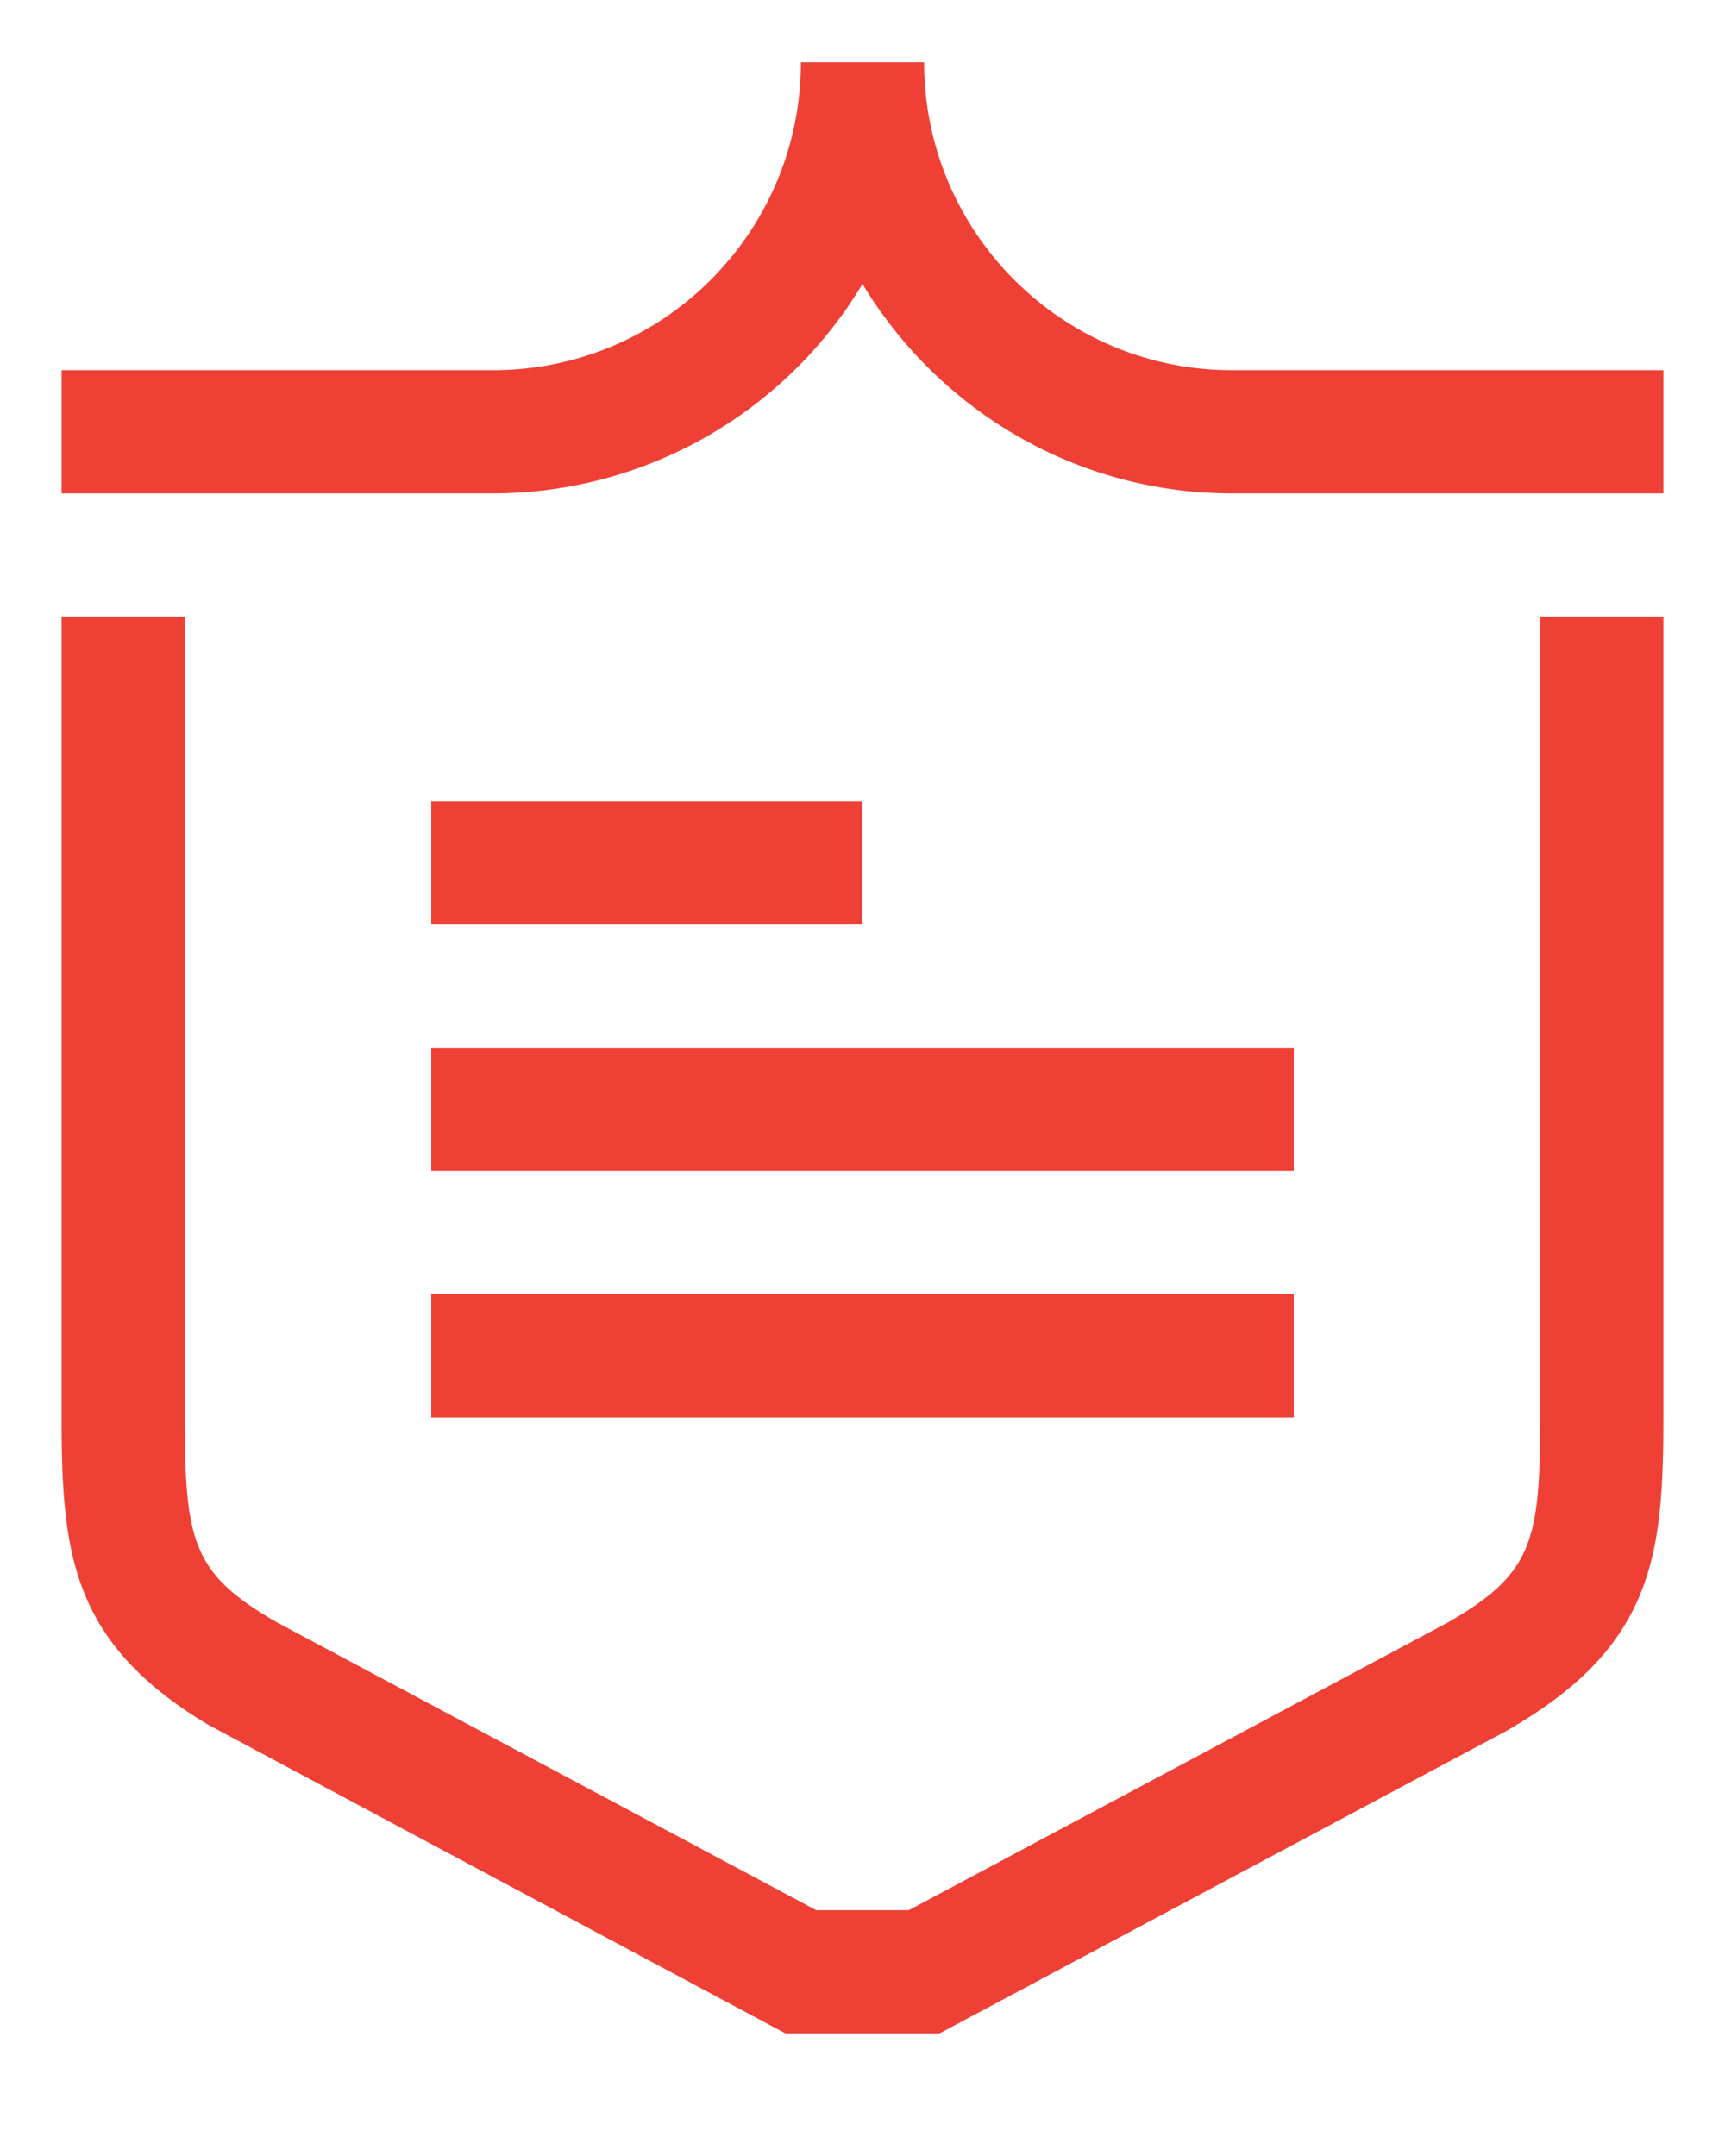<svg xmlns="http://www.w3.org/2000/svg" width="28" height="35"><style></style><g id="Services"><g id="3"><g id="Group 1 copy 5"><path id="Shield" d="M3 23.01H1v-13h2v13zm24 0h-2v-13h2v13zm-11.75 10h-2.5L3.38 28C1.16 26.67 1 25.22 1 23.01h2c0 2.03.13 2.54 1.5 3.33l8.75 4.67h1.5l8.75-4.67c1.37-.79 1.5-1.3 1.5-3.33h2c0 2.21-.16 3.66-2.38 4.99l-.15.09-9.22 4.92zm5.75-14H7v-2h14v2zm0 4H7v-2h14v2zm-7-8H7v-2h7v2zm13-7h-7c-2.54 0-4.77-1.36-6-3.4a7.002 7.002 0 01-6 3.4H1v-2h7c2.76 0 5-2.24 5-5h2c0 2.76 2.24 5 5 5h7v2z" fill="#ef4035"/></g></g></g></svg>